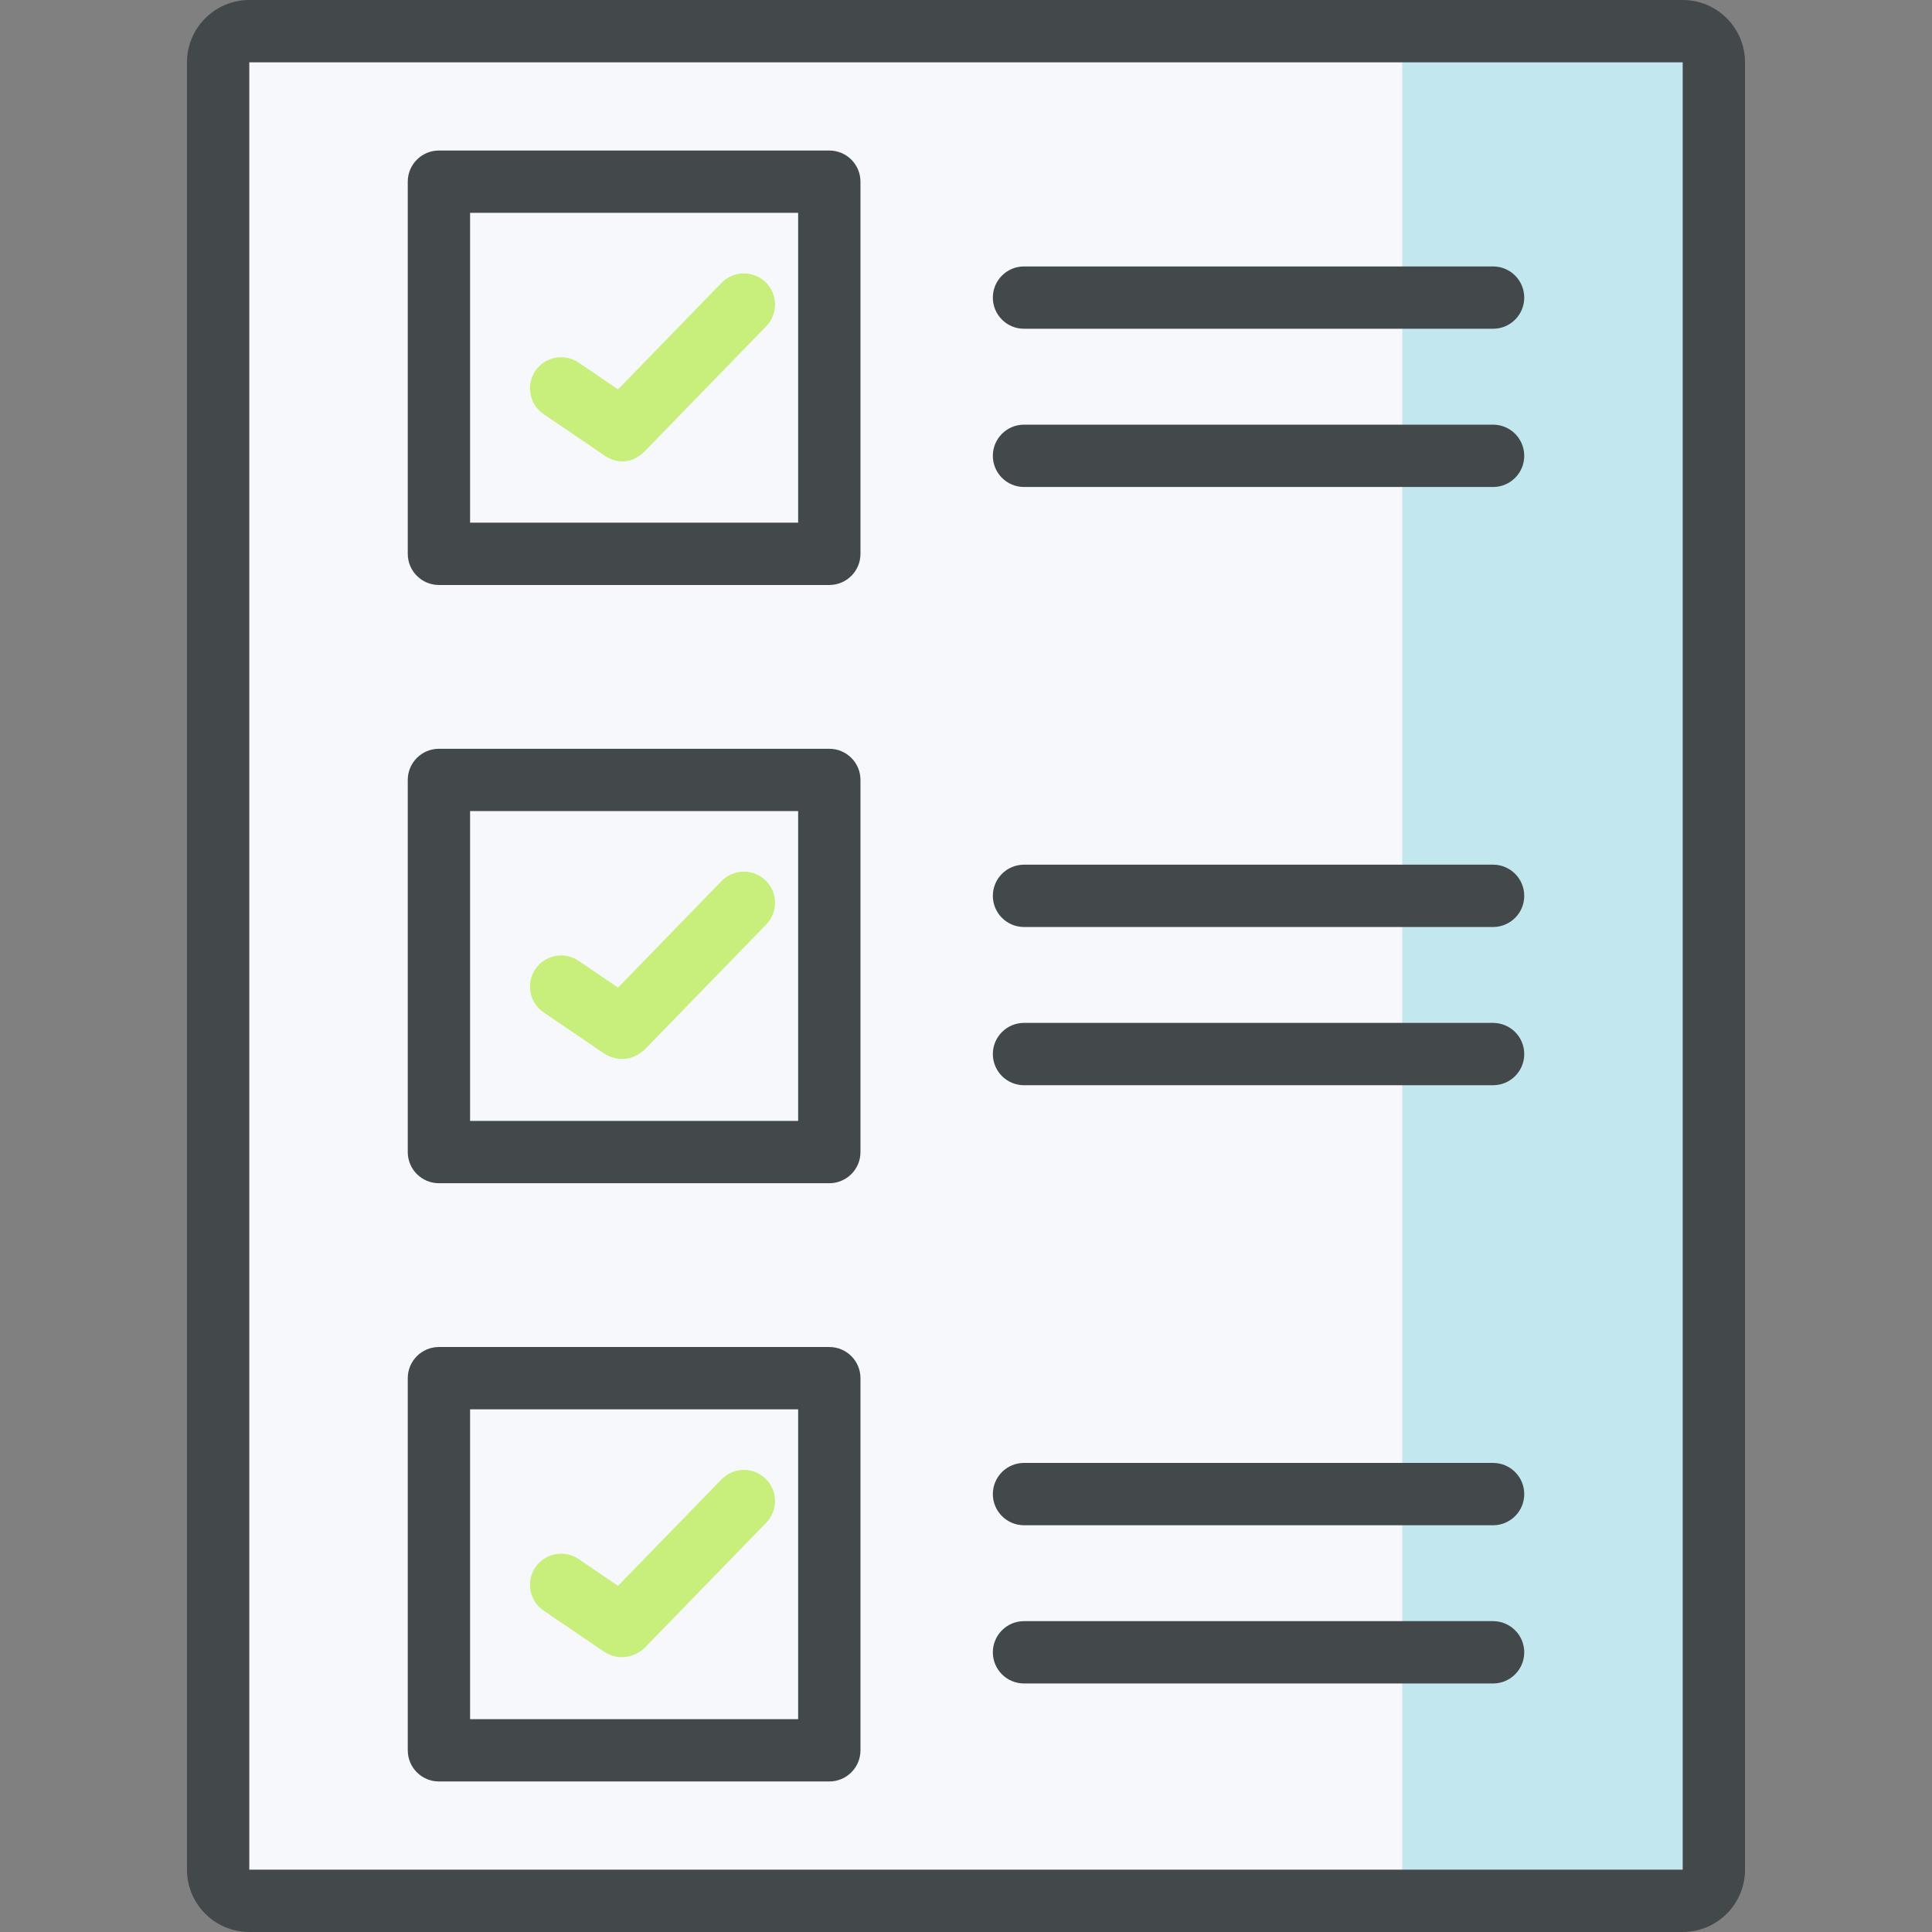 <svg xmlns="http://www.w3.org/2000/svg" viewBox="0 0 124 124"><rect x="0" y="0" width="124" height="124" fill="#808080" stroke="none"/><path d="M108 2H16c-1.105 0-2 .895-2 2v116c0 1.105.895 2 2 2h92c1.105 0 2-.895 2-2V4c0-1.105-.895-2-2-2z" fill="#f7f8fc"/><path d="M108 2H88c1.105 0 2 .895 2 2v116c0 1.105-.895 2-2 2h20c1.105 0 2-.895 2-2V4c0-1.105-.895-2-2-2z" fill="#c2e7ee"/><path d="M108 124H16c-2.206 0-4-1.794-4-4V4c0-2.206 1.794-4 4-4h92c2.206 0 4 1.794 4 4v116c0 2.206-1.794 4-4 4zM16 4v116h92V4z" fill="#43484a"/><path d="M53.227 37.546H28.171c-1.104 0-2-.896-2-2V11.661c0-1.104.896-2 2-2h25.056c1.104 0 2 .896 2 2v23.885c0 1.104-.896 2-2 2zm-23.056-4h21.056V13.661H30.171z" fill="#43484a"/><path d="M38.804 29.241l-3.915-2.662c-.913-.621-1.15-1.865-.529-2.779.622-.912 1.865-1.147 2.779-.529l2.526 1.719 6.644-6.837c.771-.793 2.036-.809 2.828-.041.792.771.811 2.036.041 2.828l-7.814 8.041c-.786.785-1.77.8-2.56.26z" fill="#c8ef7b"/><g fill="#43484a"><path d="M95.829 21.101H65.723c-1.104 0-2-.896-2-2s.896-2 2-2h30.106c1.104 0 2 .896 2 2s-.895 2-2 2zM95.829 31.256H65.723c-1.104 0-2-.896-2-2s.896-2 2-2h30.106c1.104 0 2 .896 2 2s-.895 2-2 2zM53.227 75.942H28.171c-1.104 0-2-.896-2-2V50.058c0-1.104.896-2 2-2h25.056c1.104 0 2 .896 2 2v23.885c0 1.104-.896 1.999-2 1.999zm-23.056-4h21.056V52.058H30.171z"/></g><path d="M38.804 67.638l-3.915-2.662c-.913-.621-1.15-1.865-.529-2.779.622-.911 1.865-1.148 2.779-.529l2.526 1.719 6.644-6.837c.771-.793 2.036-.81 2.828-.041.792.771.811 2.036.041 2.828l-7.814 8.041c-.77.685-1.692.778-2.56.26z" fill="#c8ef7b"/><path d="M95.829 59.497H65.723c-1.104 0-2-.896-2-2s.896-2 2-2h30.106c1.104 0 2 .896 2 2s-.895 2-2 2zM95.829 69.652H65.723c-1.104 0-2-.896-2-2s.896-2 2-2h30.106c1.104 0 2 .896 2 2s-.895 2-2 2zM53.227 114.339H28.171c-1.104 0-2-.896-2-2V88.454c0-1.104.896-2 2-2h25.056c1.104 0 2 .896 2 2v23.885c0 1.104-.896 2-2 2zm-23.056-4h21.056V90.454H30.171z" fill="#43484a"/><path d="M38.804 106.034l-3.915-2.662c-.913-.621-1.15-1.865-.529-2.779.622-.911 1.865-1.148 2.779-.529l2.526 1.719 6.644-6.837c.771-.793 2.036-.81 2.828-.041.792.771.811 2.036.041 2.828l-7.814 8.041c-.665.632-1.708.804-2.56.26z" fill="#c8ef7b"/><path d="M95.829 97.894H65.723c-1.104 0-2-.896-2-2s.896-2 2-2h30.106c1.104 0 2 .896 2 2s-.895 2-2 2zM95.829 108.049H65.723c-1.104 0-2-.896-2-2s.896-2 2-2h30.106c1.104 0 2 .896 2 2s-.895 2-2 2z" fill="#43484a"/></svg>